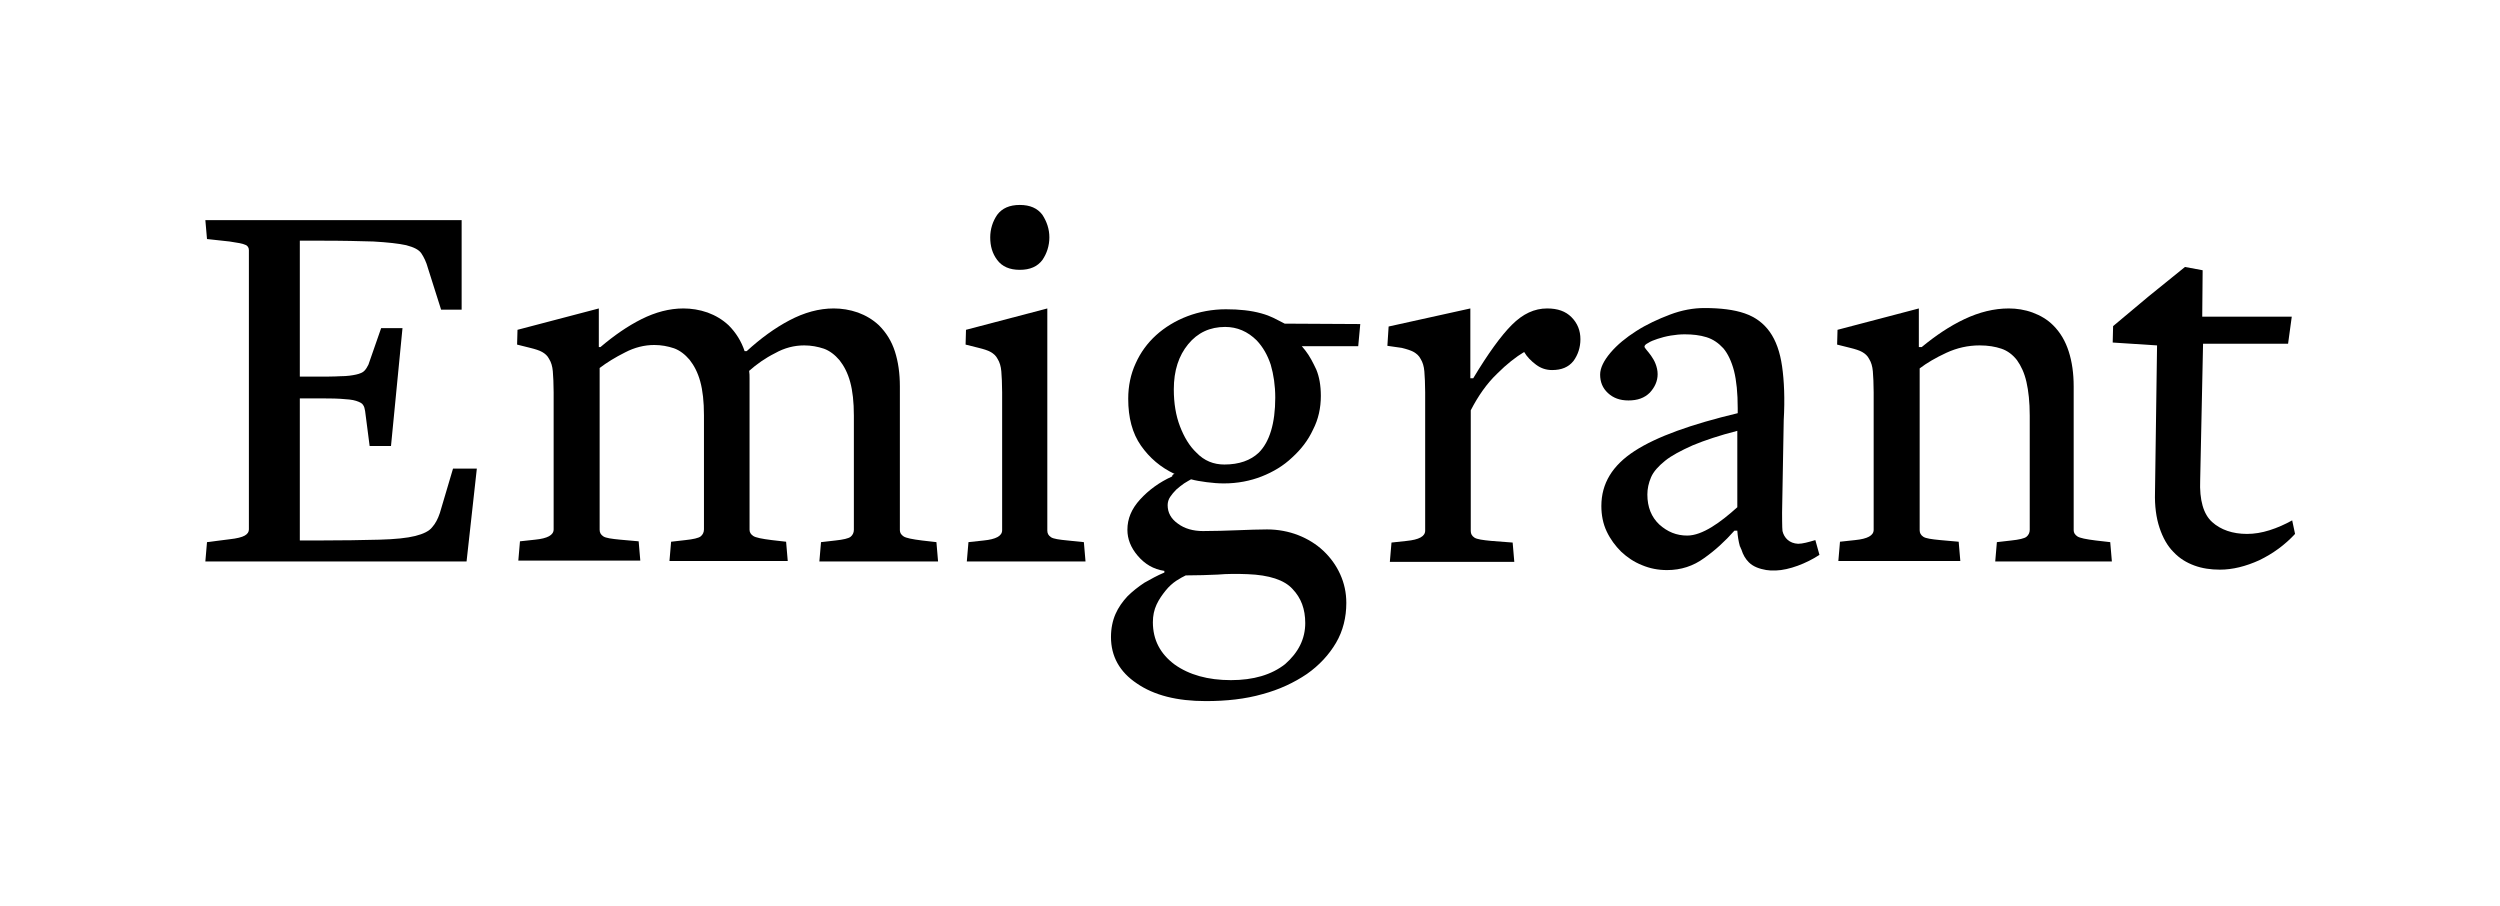 <?xml version="1.0" encoding="utf-8"?>
<!-- Generator: Adobe Illustrator 18.1.1, SVG Export Plug-In . SVG Version: 6.00 Build 0)  -->
<svg version="1.1" id="Layer_1" xmlns="http://www.w3.org/2000/svg" xmlns:xlink="http://www.w3.org/1999/xlink" x="0px" y="0px"
	 viewBox="0 0 608.7 220.6" enable-background="new 0 0 608.7 220.6" xml:space="preserve">
<g>
	<path d="M113.6,136.7H50l0.4-4.7l5.5-0.7c1.8-0.2,3-0.5,3.7-0.9c0.7-0.4,1-0.9,1-1.5V60.9c0-0.6-0.3-1.1-0.9-1.3
		c-0.6-0.3-1.8-0.5-3.8-0.8l-5.5-0.6L50,53.6h62.4v21.8h-5l-3.2-10.1c-0.4-1.5-1-2.7-1.6-3.6c-0.6-0.9-1.8-1.5-3.7-2
		c-1.8-0.4-4.5-0.7-8-0.9c-3.5-0.1-7-0.2-13.2-0.2H73v33.1h3.6c2.6,0,4.7,0,6.3-0.1c1.6,0,2.9-0.2,3.8-0.4c0.9-0.2,1.6-0.5,2-0.9
		c0.4-0.4,0.7-0.9,1-1.5l3.1-8.9h5.2l-2.8,28.7H90l-1.1-8.5c-0.1-0.6-0.2-1.1-0.5-1.5c-0.2-0.4-0.8-0.7-1.7-1
		c-0.9-0.3-2.2-0.4-3.8-0.5c-1.6-0.1-3.9-0.1-6.8-0.1H73v34.6h3.7c6.6,0,11.9-0.1,15.7-0.2c3.8-0.1,6.7-0.4,8.7-0.9
		c2-0.5,3.4-1.2,4.1-2.1c0.8-0.9,1.4-2,1.9-3.5l3.2-10.8h5.8L113.6,136.7z"/>
	<path d="M199.5,136.7l0.4-4.7l3.5-0.4c1.9-0.2,3.2-0.5,3.7-0.9c0.5-0.4,0.8-1,0.8-1.7v-27.8c0-3.3-0.3-6-0.9-8.2
		c-0.6-2.2-1.5-3.9-2.6-5.3c-1.1-1.3-2.4-2.3-3.8-2.8c-1.5-0.5-3.1-0.8-4.8-0.8c-2.4,0-4.8,0.6-7.1,1.9c-2.4,1.2-4.5,2.7-6.3,4.3
		c0.1,0.6,0.1,1.2,0.1,1.8c0,0.6,0,1.2,0,1.9v35c0,0.6,0.3,1.1,0.9,1.5c0.6,0.4,2.1,0.7,4.5,1l3.5,0.4l0.4,4.7H163l0.4-4.7l3.5-0.4
		c1.9-0.2,3.2-0.5,3.7-0.9c0.5-0.4,0.8-1,0.8-1.7v-27.8c0-3.3-0.3-6-0.9-8.2c-0.6-2.2-1.5-3.9-2.6-5.3c-1.1-1.3-2.4-2.3-3.8-2.8
		c-1.5-0.5-3.1-0.8-4.8-0.8c-2.4,0-4.8,0.6-7.1,1.8c-2.4,1.2-4.5,2.5-6.2,3.8v16.4v23c0,0.7,0.3,1.2,0.9,1.6c0.6,0.4,2,0.6,4.1,0.8
		l4.5,0.4l0.4,4.7h-29.7l0.4-4.7l3.7-0.4c3-0.3,4.5-1.1,4.5-2.5V95.5c0-2.1-0.1-3.8-0.2-5.1c-0.1-1.2-0.4-2.2-0.9-3
		c-0.4-0.8-1-1.3-1.7-1.7c-0.7-0.4-1.7-0.7-2.9-1l-3.2-0.8l0.1-3.6l19.8-5.2v9.4h0.4c3.3-2.8,6.6-5.1,10-6.8
		c3.4-1.7,6.8-2.6,10.2-2.6c1.9,0,3.9,0.3,5.9,1c1.9,0.7,3.6,1.7,5.1,3.1c1.8,1.8,3.1,3.9,3.9,6.3h0.5c3.4-3.1,6.8-5.6,10.4-7.5
		c3.6-1.9,7.2-2.9,10.8-2.9c1.9,0,3.9,0.3,5.9,1c1.9,0.7,3.6,1.7,5.1,3.1c1.8,1.8,3.1,3.9,3.9,6.4c0.8,2.5,1.2,5.3,1.2,8.5v35
		c0,0.6,0.3,1.1,0.9,1.5c0.6,0.4,2.1,0.7,4.5,1l3.5,0.4l0.4,4.7H199.5z"/>
	<path d="M235.4,136.7l0.4-4.7l3.7-0.4c3-0.3,4.5-1.1,4.5-2.5V95.5c0-2.1-0.1-3.8-0.2-5.1c-0.1-1.2-0.4-2.2-0.9-3
		c-0.4-0.8-1-1.3-1.7-1.7c-0.7-0.4-1.7-0.7-2.9-1l-3.2-0.8l0.1-3.6l19.8-5.2v54.1c0,0.7,0.3,1.2,0.9,1.6c0.6,0.4,2,0.6,4.1,0.8
		l3.9,0.4l0.4,4.7H235.4z M255.5,57.8c0,2-0.6,3.9-1.7,5.5c-1.2,1.6-3,2.4-5.5,2.4c-2.5,0-4.3-0.8-5.5-2.4c-1.2-1.6-1.7-3.4-1.7-5.5
		c0-2,0.6-3.9,1.7-5.5c1.2-1.6,3-2.4,5.5-2.4c2.5,0,4.3,0.8,5.5,2.4C254.9,54,255.5,55.8,255.5,57.8z"/>
	<path d="M316.8,84.1l1,1.2c1.1,1.4,1.9,3,2.7,4.7c0.7,1.7,1.1,3.8,1.1,6.4c0,2.9-0.6,5.7-1.9,8.2c-1.2,2.6-2.9,4.8-5.1,6.8
		c-2.1,2-4.6,3.5-7.4,4.6c-2.8,1.1-5.9,1.7-9.2,1.7c-1.3,0-2.7-0.1-4.2-0.3c-1.5-0.2-2.7-0.4-3.8-0.7c-0.5,0.3-1.1,0.6-1.7,1
		c-0.6,0.4-1.2,0.9-1.9,1.5c-0.6,0.6-1.1,1.2-1.5,1.8c-0.4,0.6-0.6,1.3-0.6,2c0,1.8,0.8,3.3,2.5,4.5c1.6,1.2,3.7,1.8,6.1,1.8
		c2.9,0,5.7-0.1,8.4-0.2c2.7-0.1,5.1-0.2,7.2-0.2c2.7,0,5.3,0.5,7.6,1.4c2.3,0.9,4.4,2.2,6.1,3.8c1.7,1.6,3.1,3.5,4.1,5.7
		c1,2.2,1.5,4.5,1.5,7c0,3.5-0.8,6.8-2.5,9.7c-1.7,2.9-4.1,5.5-7.1,7.6c-3.1,2.1-6.7,3.8-10.8,4.9c-4.2,1.2-8.8,1.7-13.8,1.7
		c-7,0-12.6-1.4-16.8-4.3c-4.2-2.8-6.3-6.6-6.3-11.3c0-2.1,0.4-4,1.1-5.6s1.7-3,2.9-4.3c1.2-1.2,2.6-2.3,4.1-3.3
		c1.6-0.9,3.2-1.8,4.9-2.5V139c-2.7-0.4-4.8-1.7-6.5-3.7c-1.7-2-2.5-4.1-2.5-6.3c0-2.7,1-5.1,3.1-7.4c2.1-2.3,4.7-4.2,7.8-5.6
		c0-0.2,0.1-0.4,0.3-0.5c0.1-0.1,0.2-0.1,0.3-0.1c-3.4-1.6-6.1-3.9-8.2-6.9c-2.1-3-3.1-6.8-3.1-11.4c0-3.1,0.6-6,1.8-8.6
		c1.2-2.7,2.9-5,5-6.9c2.1-1.9,4.7-3.5,7.6-4.6c2.9-1.1,6.1-1.7,9.4-1.7c3.2,0,6.1,0.3,8.6,1c2.5,0.7,3.3,1.3,5.7,2.5l18.4,0.1
		l-0.5,5.4H316.8z M317.8,151.7c0-3.4-1-6.1-3.1-8.3c-2-2.2-5.7-3.4-10.9-3.6c-2.6-0.1-5-0.1-7.3,0.1c-2.3,0.1-4.9,0.2-7.8,0.2
		c-0.6,0.3-1.4,0.7-2.3,1.3c-0.9,0.6-1.8,1.4-2.6,2.4c-0.8,1-1.6,2.1-2.2,3.4c-0.6,1.3-0.9,2.7-0.9,4.3c0,4.3,1.8,7.7,5.3,10.3
		c3.5,2.5,8.1,3.8,13.7,3.8c5.5,0,9.9-1.3,13.2-3.9C316.1,158.9,317.8,155.6,317.8,151.7z M310.5,96.8c0-2.9-0.4-5.6-1.1-8
		c-0.8-2.4-1.9-4.3-3.4-5.9c-2.2-2.2-4.8-3.3-7.7-3.3c-3.7,0-6.7,1.4-9,4.2c-2.3,2.8-3.5,6.4-3.5,11c0,3.4,0.5,6.4,1.5,9
		c1,2.6,2.3,4.8,4,6.4c1.9,2,4.2,2.9,6.8,2.9c3.6,0,6.4-1,8.4-2.9C309.1,107.6,310.5,103.1,310.5,96.8z"/>
	<path d="M384.8,82.6c0,2-0.6,3.8-1.7,5.3c-1.2,1.5-2.9,2.2-5.2,2.2c-1.4,0-2.7-0.4-3.9-1.3c-1.2-0.9-2.2-1.9-2.9-3.1
		c-2,1.2-4.2,2.9-6.6,5.3c-2.5,2.4-4.6,5.4-6.4,8.9v29.4c0,0.7,0.3,1.2,0.9,1.6c0.6,0.4,2,0.6,4.1,0.8l5.2,0.4l0.4,4.7h-30.3
		l0.4-4.7l3.7-0.4c3-0.3,4.5-1.1,4.5-2.5V95.5c0-2.1-0.1-3.8-0.2-5.1c-0.1-1.2-0.4-2.2-0.9-3c-0.4-0.8-1-1.3-1.7-1.7
		c-0.7-0.4-1.7-0.7-2.9-1l-3.5-0.5l0.3-4.7l19.9-4.4v17h0.7c3.6-6,6.8-10.4,9.4-13c2.7-2.7,5.5-4,8.6-4c2.6,0,4.5,0.7,5.9,2.1
		C384.1,78.7,384.8,80.5,384.8,82.6z"/>
	<path d="M485.8,136.7l0.4-4.7l3.5-0.4c1.9-0.2,3.2-0.5,3.7-0.9c0.5-0.4,0.8-1,0.8-1.7v-27.8c0-3.3-0.3-6-0.8-8.2
		c-0.5-2.2-1.3-3.9-2.3-5.3c-1-1.3-2.3-2.3-3.8-2.8c-1.5-0.5-3.2-0.8-5.3-0.8c-2.8,0-5.5,0.6-8.1,1.8s-4.8,2.5-6.5,3.8v16.4v23
		c0,0.7,0.3,1.2,0.9,1.6c0.6,0.4,2,0.6,4.1,0.8l4.5,0.4l0.4,4.7h-29.7l0.4-4.7l3.7-0.4c3-0.3,4.5-1.1,4.5-2.5V95.5
		c0-2.1-0.1-3.8-0.2-5.1c-0.1-1.2-0.4-2.2-0.9-3c-0.4-0.8-1-1.3-1.7-1.7c-0.7-0.4-1.7-0.7-2.9-1l-3.2-0.8l0.1-3.6l19.8-5.2v9.4h0.7
		c3.4-2.8,6.8-5.1,10.4-6.8c3.6-1.7,7.2-2.6,10.8-2.6c1.9,0,3.9,0.3,5.8,1c1.9,0.7,3.6,1.7,5,3.1c1.8,1.8,3,3.9,3.8,6.4
		c0.8,2.5,1.2,5.3,1.2,8.5v35c0,0.6,0.3,1.1,0.9,1.5c0.6,0.4,2.1,0.7,4.5,1l3.5,0.4l0.4,4.7H485.8z"/>
	<path d="M550.1,136.4c-3.3,1.5-6.5,2.3-9.6,2.3c-2.2,0-4.3-0.3-6.2-1c-1.9-0.7-3.6-1.7-5.1-3.3c-1.5-1.5-2.6-3.5-3.4-5.9
		c-0.8-2.4-1.2-5.3-1.1-8.6l0.5-35.8l-10.8-0.7l0.1-4l8.6-7.2L532,65l4.3,0.8l-0.1,11.3h21.8l-0.9,6.6h-20.7l-0.7,33.2
		c-0.2,4.9,0.8,8.3,2.9,10.2c2.1,1.9,5,2.9,8.5,2.9c1.8,0,3.6-0.3,5.5-0.9c1.9-0.6,3.7-1.4,5.5-2.4l0.7,3.3
		C556.3,132.7,553.4,134.8,550.1,136.4z"/>
	<path d="M443,135.1l-1-3.6c-1.7,0.5-3.1,0.9-4.2,0.9c-2.1-0.1-3.4-1.4-3.8-3.1c-0.1-0.6-0.1-4.2-0.1-4.5l0.4-22.5
		c0.3-5.2,0.1-9.6-0.4-13.1c-0.5-3.5-1.5-6.3-3-8.4c-1.5-2.1-3.5-3.6-6.1-4.5c-2.6-0.9-5.9-1.3-9.8-1.3c-2.7,0-5.5,0.5-8.4,1.6
		c-2.9,1.1-5.7,2.4-8.2,4c-2.5,1.6-4.6,3.3-6.3,5.3c-1.6,1.9-2.5,3.7-2.5,5.3c0,1.8,0.6,3.3,1.9,4.5c1.3,1.2,2.9,1.8,5,1.8
		c2.2,0,3.9-0.6,5.2-1.9c1.2-1.3,1.9-2.8,1.9-4.5c0-0.9-0.2-1.7-0.5-2.5c-0.3-0.8-0.7-1.4-1.1-2c-0.4-0.6-0.8-1-1.1-1.4
		c-0.3-0.4-0.5-0.6-0.5-0.8c0-0.3,0.3-0.6,0.9-0.9c0.6-0.4,1.4-0.7,2.3-1c0.9-0.3,2-0.6,3.2-0.8c1.2-0.2,2.3-0.3,3.4-0.3
		c1.9,0,3.7,0.2,5.3,0.7c1.6,0.5,2.9,1.4,4.1,2.7c1.1,1.3,2,3.2,2.6,5.5c0.6,2.4,0.9,5.4,0.9,9.1v1.2c-11.3,2.7-19.7,5.7-25.1,9.2
		c-5.4,3.5-8.1,7.9-8.1,13.4c0,2.2,0.4,4.3,1.3,6.2c0.9,1.9,2.1,3.5,3.5,4.9c1.5,1.4,3.1,2.5,5.1,3.3c1.9,0.8,3.9,1.2,6.1,1.2
		c3.4,0,6.4-1,9-2.9c2.7-1.9,5.1-4.1,7.4-6.7h0.7c0.1,1.4,0.3,2.6,0.6,3.7c0,0.1,0,0.1,0.1,0.2c0.1,0.3,0.2,0.5,0.3,0.7
		c0.4,1.3,1,2.3,1.8,3.1c1.1,1.1,2.6,1.6,4.3,1.9c0,0,0,0,0.1,0c0.5,0.1,1.1,0.1,1.6,0.1c0.1,0,0.1,0,0.2,0c0,0,0.1,0,0.1,0
		c0.1,0,0.2,0,0.3,0C435.6,138.8,439.8,137.2,443,135.1z M423,123.5c-4.1,3.7-8.5,6.9-12.2,6.9c-2.6,0-4.8-0.9-6.8-2.7
		c-1.9-1.8-2.9-4.2-2.9-7.3c0-1.4,0.3-2.8,0.9-4.2c0.6-1.4,1.8-2.7,3.4-4c1.6-1.3,3.9-2.5,6.8-3.8c2.9-1.2,6.5-2.4,10.8-3.5
		L423,123.5z"/>
</g>
</svg>
